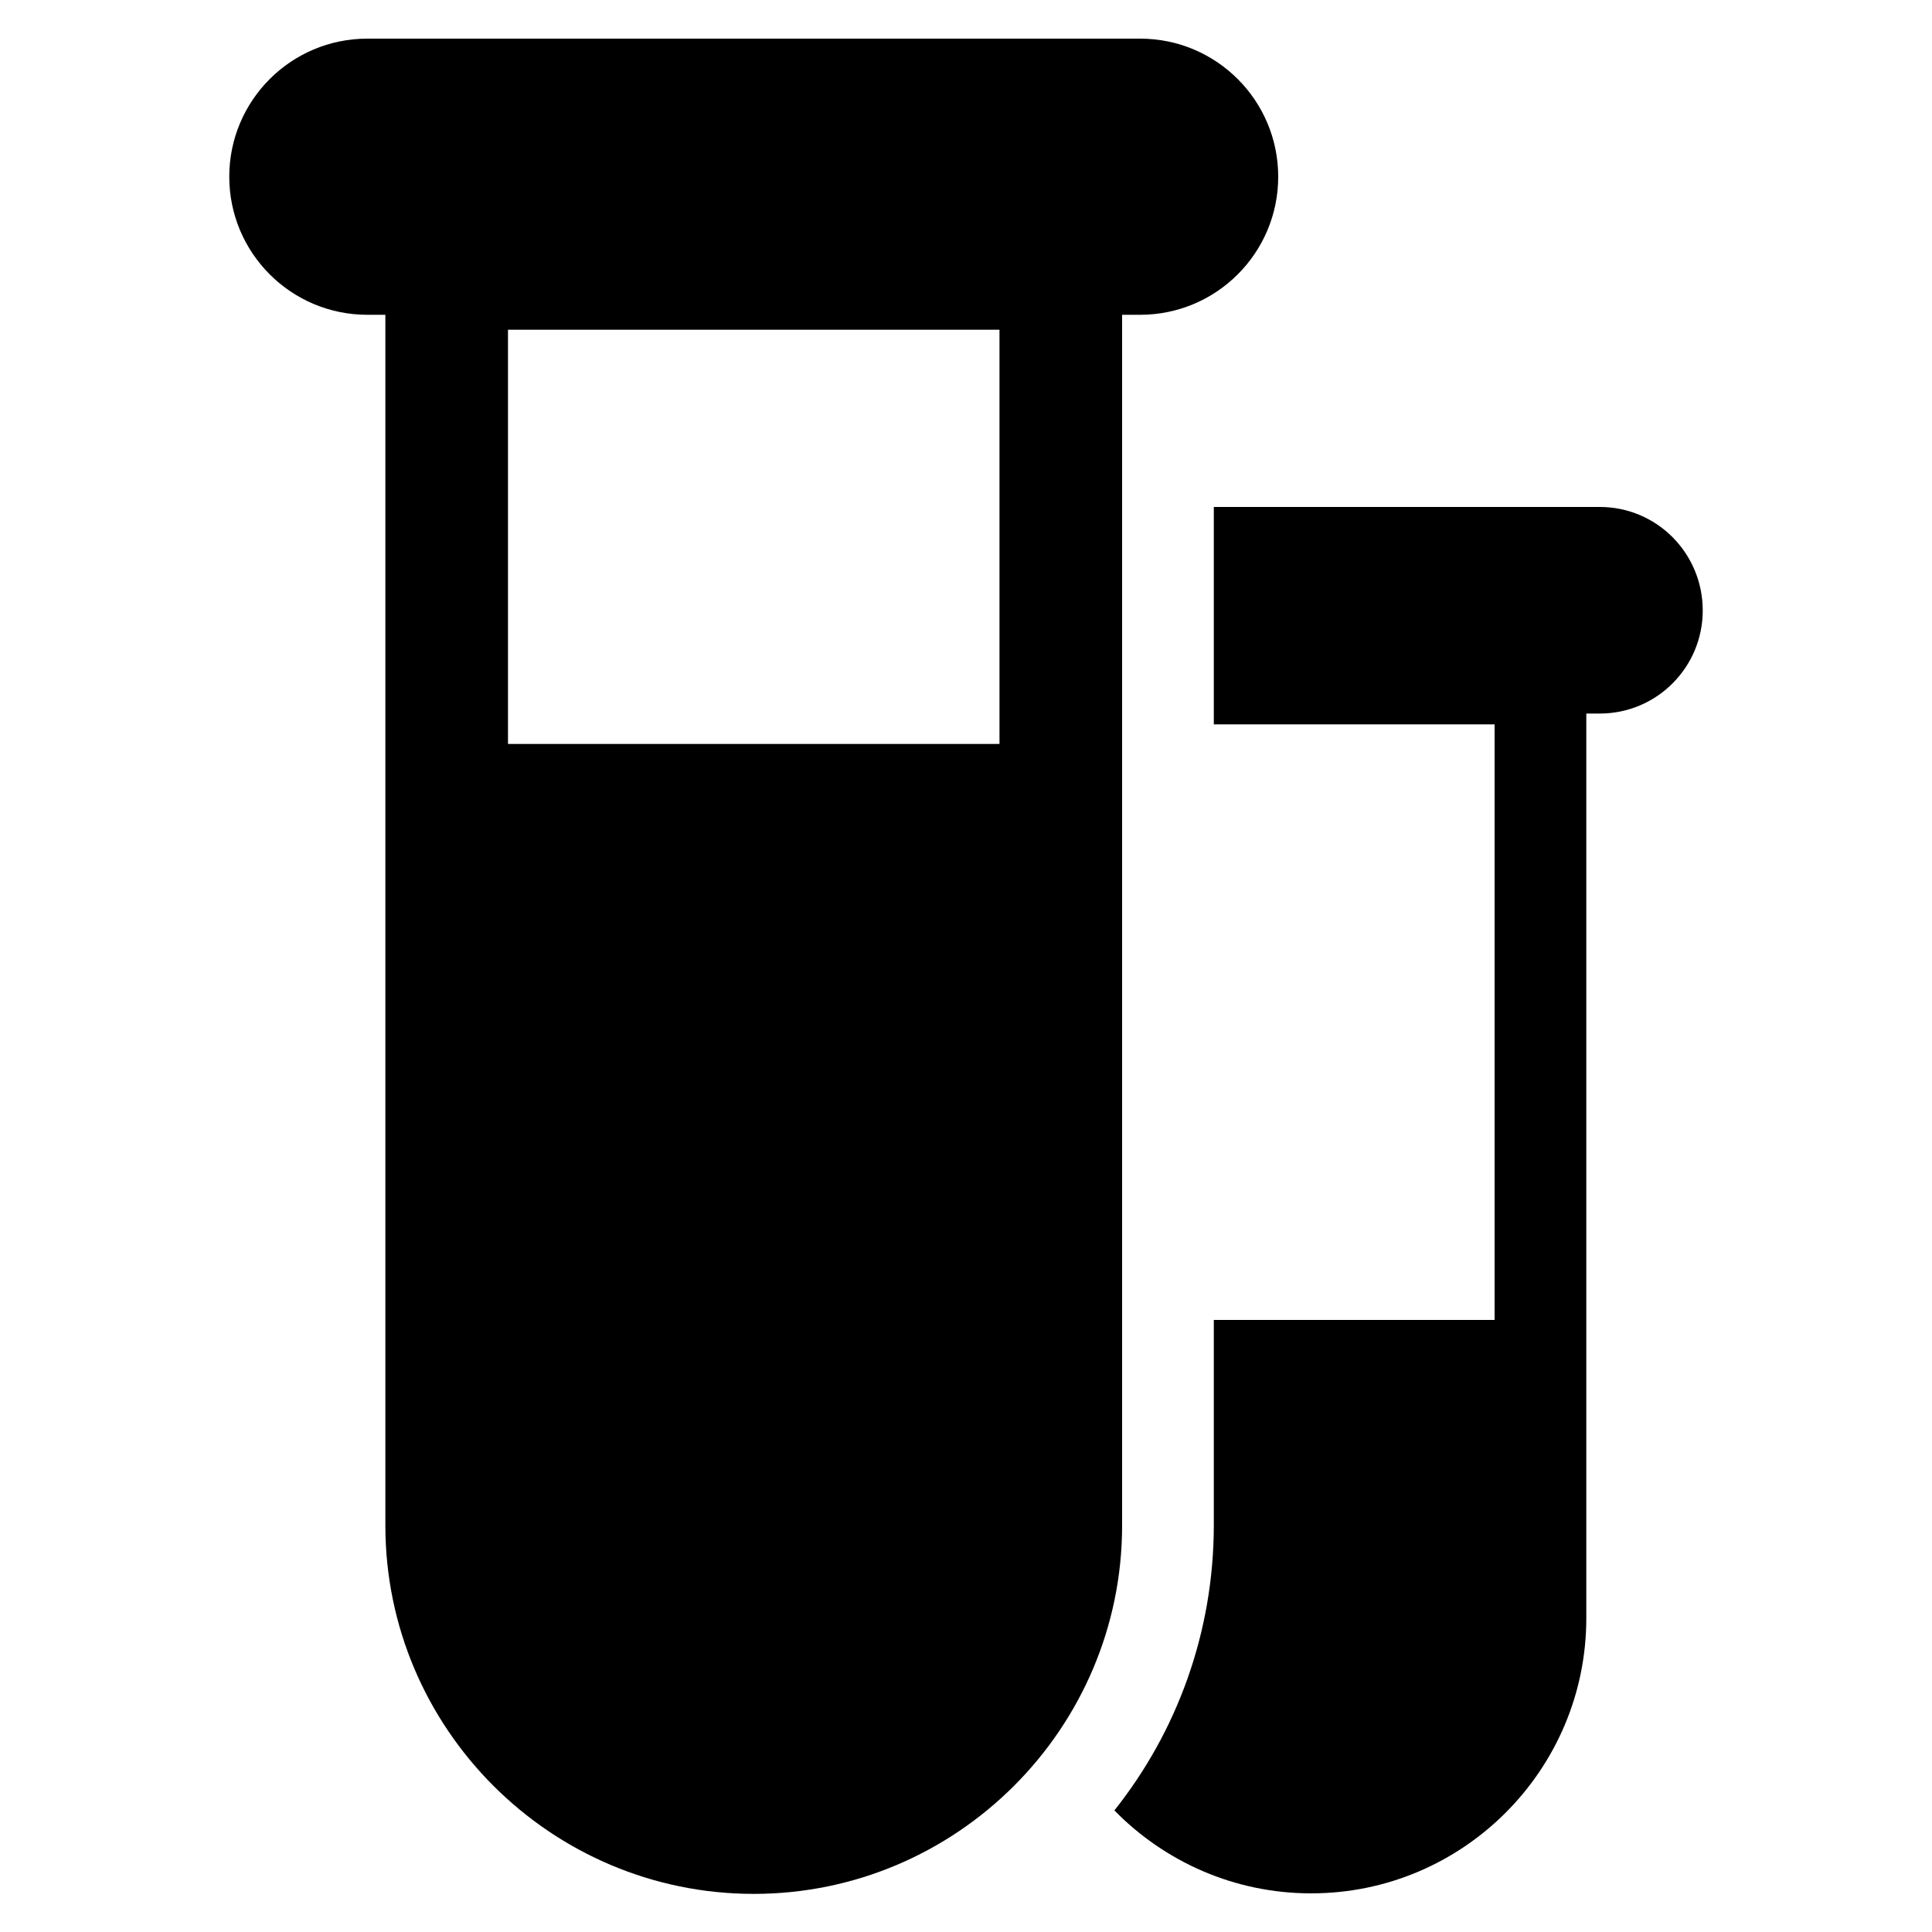 <?xml version="1.0" encoding="utf-8"?>
<!-- Generator: Adobe Illustrator 18.0.0, SVG Export Plug-In . SVG Version: 6.00 Build 0)  -->
<!DOCTYPE svg PUBLIC "-//W3C//DTD SVG 1.1//EN" "http://www.w3.org/Graphics/SVG/1.1/DTD/svg11.dtd">
<svg version="1.1" id="Layer_1" xmlns="http://www.w3.org/2000/svg" xmlns:xlink="http://www.w3.org/1999/xlink" x="0px" y="0px"
	 viewBox="0 0 375 375" enable-background="new 0 0 375 375" xml:space="preserve">
<g>
	<g>
		<path d="M221.3,7.5h-150c-14.8,0-26.8,12-26.8,26.8c0,14.8,12,26.8,26.8,26.8h3.5v235c0,39.4,32.1,71.5,71.5,71.5
			c39.4,0,71.5-32.1,71.5-71.5v-235h3.5c14.8,0,26.8-12,26.8-26.8C248.1,19.5,236.1,7.5,221.3,7.5z M194,144.4H98.6V64H194V144.4z"
			/>
		<path d="M310.5,98.4h-74.9v42.2h54.5v115.6h-54.5V296c0,20.9-7.2,40.2-19.3,55.4c9.7,9.9,23.2,16.1,38.2,16.1
			c29.5,0,53.4-24,53.4-53.4V138.5h2.6c11.1,0,20-9,20-20C330.5,107.4,321.6,98.4,310.5,98.4z"/>
	</g>
</g>
</svg>
